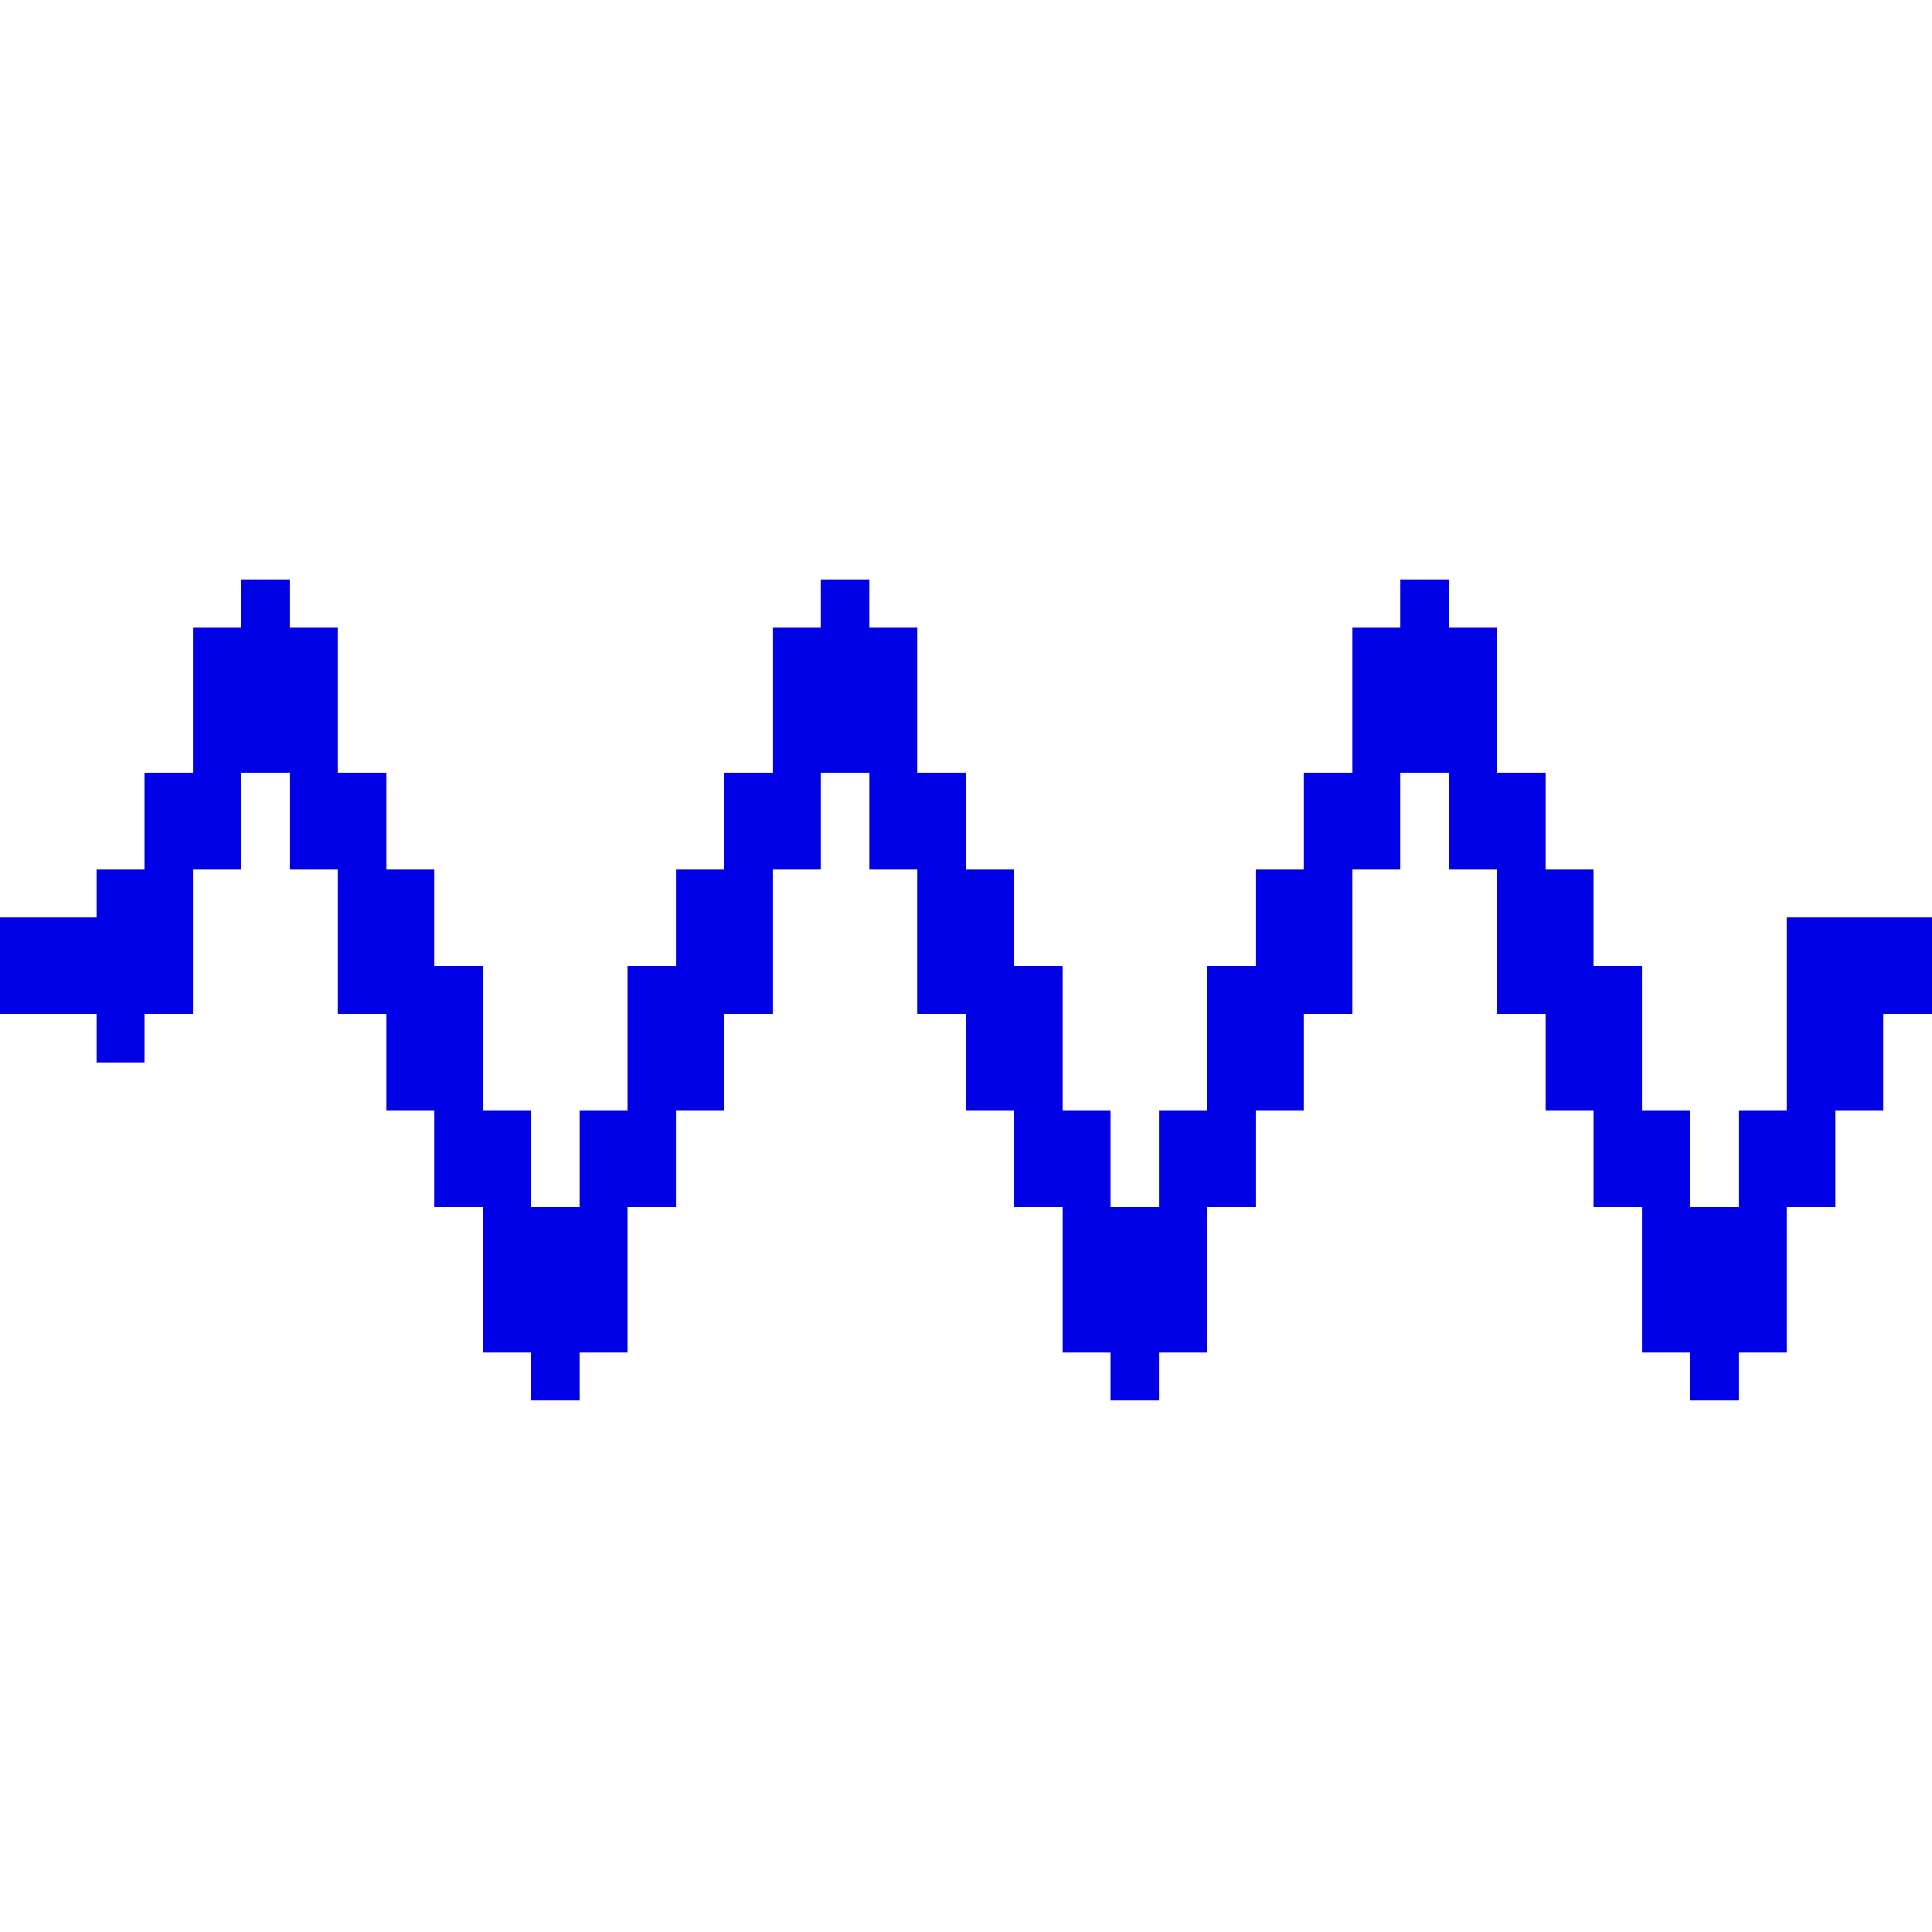 <svg xmlns="http://www.w3.org/2000/svg" viewBox="0 -0.5 40 40" shape-rendering="crispEdges">
<path stroke="#0000e7" d="M5 12h1M17 12h1M29 12h1M4 13h3M16 13h3M28 13h3M4 14h3M16 14h3M28 14h3M4 15h3M16 15h3M28 15h3M3 16h2M6 16h2M15 16h2M18 16h2M27 16h2M30 16h2M3 17h2M6 17h2M15 17h2M18 17h2M27 17h2M30 17h2M2 18h2M7 18h2M14 18h2M19 18h2M26 18h2M31 18h2M0 19h4M7 19h2M14 19h2M19 19h2M26 19h2M31 19h2M37 19h3M0 20h4M7 20h3M13 20h3M19 20h3M25 20h3M31 20h3M37 20h3M2 21h1M8 21h2M13 21h2M20 21h2M25 21h2M32 21h2M37 21h2M8 22h2M13 22h2M20 22h2M25 22h2M32 22h2M37 22h2M9 23h2M12 23h2M21 23h2M24 23h2M33 23h2M36 23h2M9 24h2M12 24h2M21 24h2M24 24h2M33 24h2M36 24h2M10 25h3M22 25h3M34 25h3M10 26h3M22 26h3M34 26h3M10 27h3M22 27h3M34 27h3M11 28h1M23 28h1M35 28h1" />
</svg>
